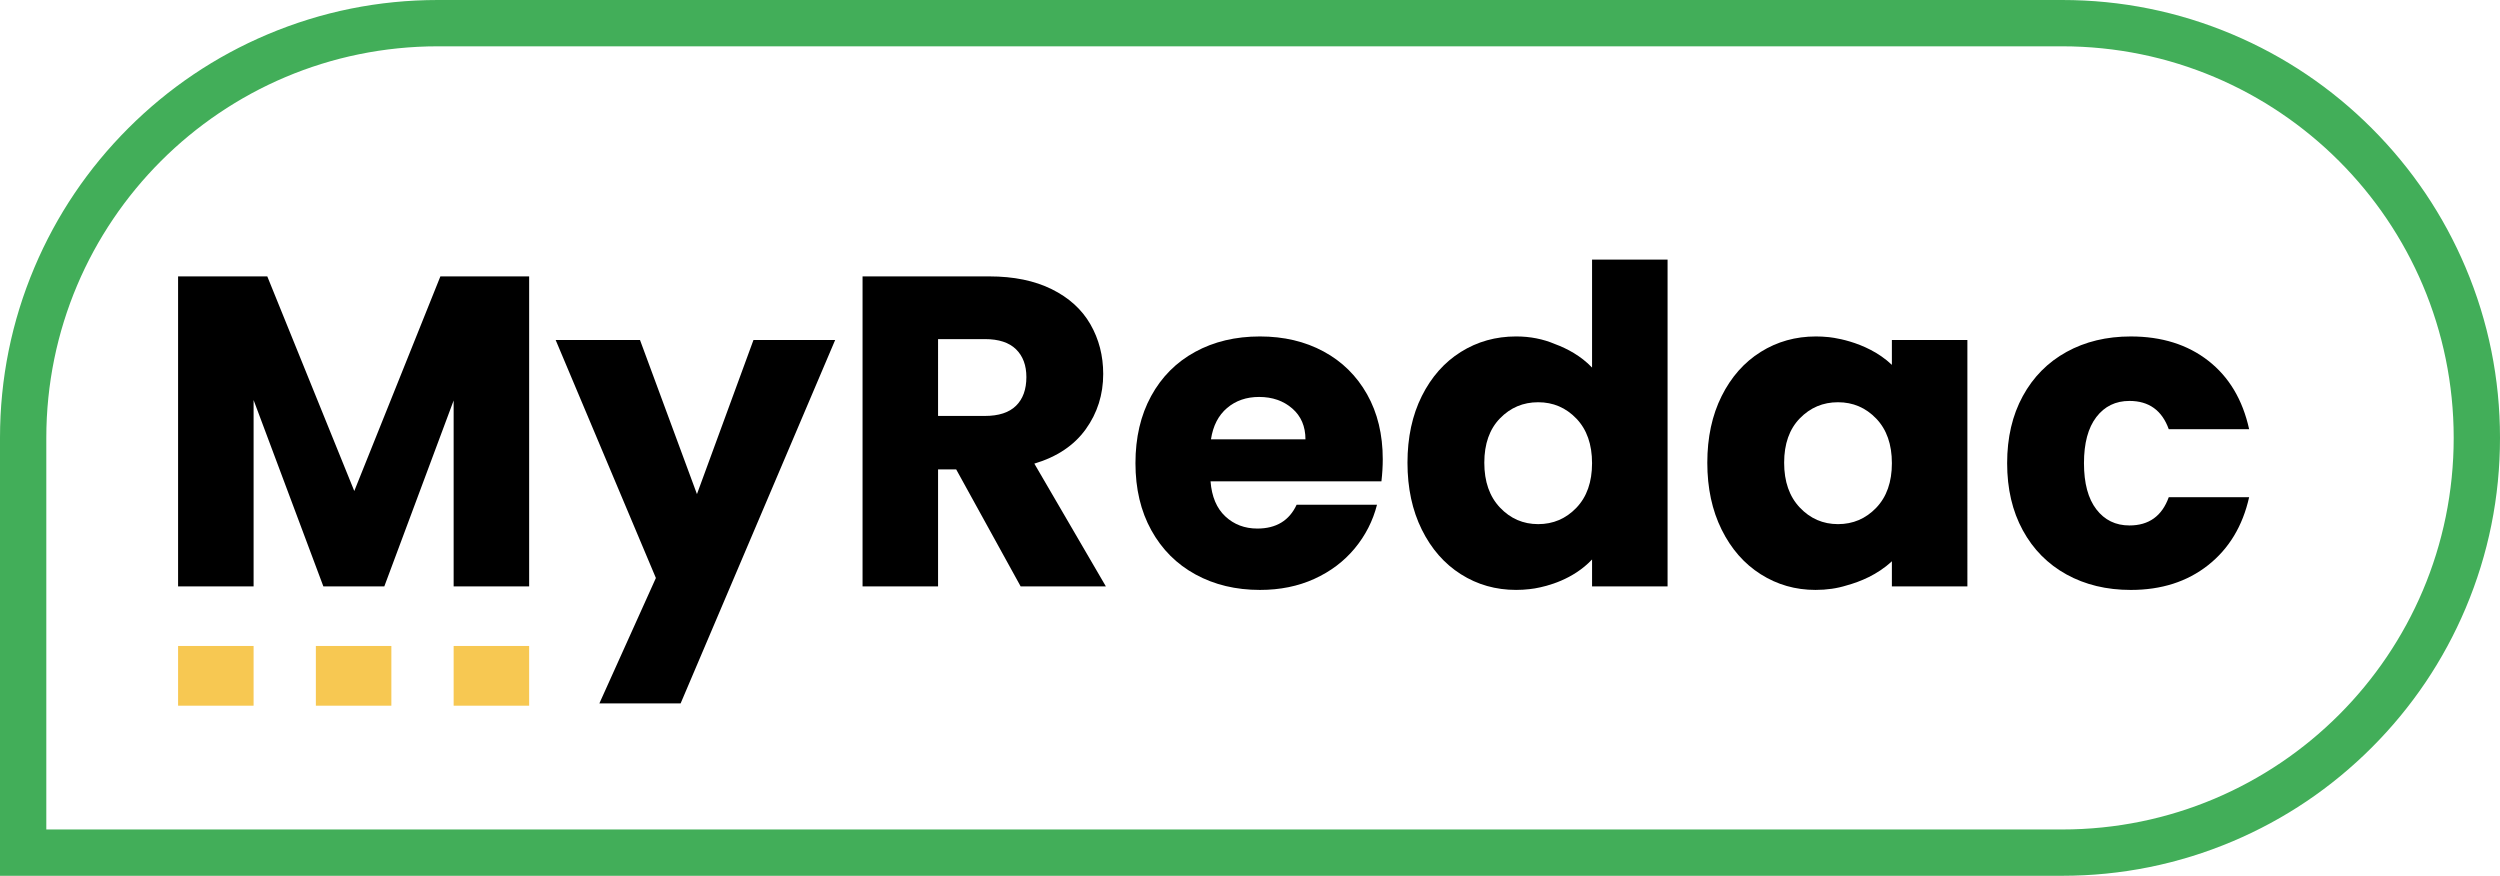 <?xml version="1.0" encoding="utf-8"?>
<!-- Generator: Adobe Illustrator 25.0.0, SVG Export Plug-In . SVG Version: 6.00 Build 0)  -->
<svg version="1.1" id="Calque_1" xmlns="http://www.w3.org/2000/svg" xmlns:xlink="http://www.w3.org/1999/xlink" x="0px" y="0px"
	 viewBox="0 0 2699.05 945.51" style="enable-background:new 0 0 2699.05 945.51;" xml:space="preserve">
<style type="text/css">
	.st0{fill:#42AE59;}
	.st1{fill:#F7C852;}
</style>
<g>
	<g>
		<path class="st0" d="M2226.3,50c233.48,0,422.76,189.27,422.76,422.76v0c0,233.48-189.27,422.76-422.76,422.76H50V472.76
			C50,239.27,239.27,50,472.76,50H2226.3 M2226.3,0H472.76c-63.8,0-125.72,12.51-184.03,37.17
			c-56.3,23.81-106.85,57.89-150.26,101.29c-43.4,43.4-77.48,93.95-101.29,150.26C12.51,347.04,0,408.96,0,472.76v422.76v50h50
			h2176.3c63.8,0,125.72-12.51,184.03-37.17c56.3-23.81,106.85-57.89,150.26-101.3c43.4-43.4,77.48-93.95,101.29-150.26
			c24.67-58.32,37.17-120.23,37.17-184.03s-12.51-125.72-37.17-184.03c-23.81-56.3-57.89-106.86-101.29-150.26
			c-43.4-43.4-93.95-77.48-150.26-101.29C2352.02,12.51,2290.1,0,2226.3,0L2226.3,0z"/>
	</g>
	<g>
		<polygon points="382.49,530.1 288.57,298.4 192.26,298.4 192.26,633.08 273.79,633.08 273.79,431.89 349.11,633.08 414.91,633.08 
			489.76,432.37 489.76,633.08 571.28,633.08 571.28,298.4 475.45,298.4 		"/>
		<polygon points="752.45,533.44 690.95,367.05 599.89,367.05 708.11,624.02 647.09,759.42 734.81,759.42 901.67,367.05 
			813.47,367.05 		"/>
		<path d="M1172.22,463.36c12.55-17.48,18.83-37.34,18.83-59.6c0-19.7-4.61-37.58-13.82-53.63c-9.22-16.05-23.12-28.68-41.72-37.9
			c-18.59-9.21-41.08-13.83-67.46-13.83H931.23v334.68h81.52V506.74h19.55l69.61,126.34h92.01l-77.23-132.54
			C1141.16,493.24,1159.67,480.84,1172.22,463.36z M1096.9,438.09c-7.47,7.32-18.67,10.97-33.61,10.97h-50.54V366.1h50.54
			c14.94,0,26.14,3.66,33.61,10.97c7.47,7.32,11.2,17.33,11.2,30.04C1108.1,420.45,1104.36,430.78,1096.9,438.09z"/>
		<path d="M1428.95,379.45c-20.02-10.8-42.91-16.21-68.65-16.21c-26.39,0-49.75,5.56-70.08,16.69
			c-20.34,11.13-36.16,27.02-47.44,47.67c-11.29,20.66-16.92,44.82-16.92,72.46c0,27.65,5.72,51.81,17.16,72.47
			c11.44,20.66,27.33,36.55,47.68,47.67c20.34,11.13,43.54,16.69,69.61,16.69c21.61,0,41.16-3.97,58.64-11.92
			c17.47-7.94,32.02-18.91,43.62-32.89c11.6-13.98,19.62-29.72,24.08-47.2h-86.77c-7.95,17.16-22.1,25.75-42.43,25.75
			c-13.67,0-25.19-4.37-34.56-13.11c-9.38-8.74-14.71-21.37-15.97-37.9h184.5c0.95-8.26,1.43-16.21,1.43-23.84
			c0-26.7-5.65-50.06-16.92-70.08C1464.63,405.67,1448.98,390.26,1428.95,379.45z M1307.38,474.32c2.22-14.62,8.02-25.9,17.4-33.85
			c9.37-7.94,20.89-11.92,34.56-11.92c14.3,0,26.22,4.14,35.76,12.4c9.54,8.27,14.3,19.39,14.3,33.37H1307.38z"/>
		<path d="M1718.82,396.83c-12.05-12.64-26.86-20.5-39.94-25.34c-12.89-5.5-26.91-8.26-42.06-8.26c-21.93,0-41.8,5.56-59.6,16.69
			c-17.8,11.13-31.87,27.02-42.19,47.67c-10.33,20.66-15.49,44.66-15.49,71.99c0,27.34,5.16,51.41,15.49,72.23
			c10.32,20.82,24.39,36.87,42.19,48.15c17.8,11.29,37.66,16.92,59.6,16.92c4.98,0,9.79-0.29,14.44-0.83
			c1.19-0.13,3.02-0.35,5.38-0.74c0.23-0.04,0.46-0.08,0.69-0.12c13.23-2.27,41.01-9.44,61.49-31.18v29.05h81.52v-352.8h-81.52
			V396.83z M1701.89,548.22c-11.29,11.76-25.03,17.64-41.24,17.64c-16.21,0-29.96-5.96-41.24-17.88
			c-11.29-11.92-16.92-28.05-16.92-48.39c0-20.34,5.64-36.31,16.92-47.92c11.28-11.6,25.03-17.4,41.24-17.4
			c16.21,0,29.95,5.88,41.24,17.64c11.28,11.76,16.92,27.82,16.92,48.15C1718.82,520.41,1713.17,536.46,1701.89,548.22z"/>
		<path d="M2042.52,393.92c-28.32-27.02-69.15-30.04-69.15-30.04s0,0.01,0,0.01c-4.16-0.42-8.43-0.65-12.85-0.65
			c-21.93,0-41.8,5.56-59.6,16.69c-17.8,11.13-31.87,27.02-42.19,47.67c-10.33,20.66-15.49,44.66-15.49,71.99
			c0,27.34,5.16,51.41,15.49,72.23c10.32,20.82,24.39,36.87,42.19,48.15c17.8,11.29,37.5,16.92,59.12,16.92
			c12.17,0,23.35-1.63,33.58-4.85c14.5-3.95,33.41-11.57,48.89-26.09v27.13h81.52V367.05h-81.52V393.92z M2025.6,548.22
			c-11.29,11.76-25.03,17.64-41.24,17.64c-16.21,0-29.96-5.96-41.24-17.88c-11.29-11.92-16.92-28.05-16.92-48.39
			c0-20.34,5.64-36.31,16.92-47.92c11.28-11.6,25.03-17.4,41.24-17.4c16.21,0,29.95,5.88,41.24,17.64
			c11.28,11.76,16.92,27.82,16.92,48.15C2042.52,520.41,2036.88,536.46,2025.6,548.22z"/>
		<path d="M2299.01,567.29c-14.94,0-26.86-5.8-35.76-17.4c-8.9-11.6-13.35-28.2-13.35-49.82c0-21.61,4.45-38.21,13.35-49.82
			c8.9-11.6,20.81-17.4,35.76-17.4c20.98,0,35.12,10.18,42.43,30.51h86.77c-6.99-31.78-21.69-56.41-44.1-73.9
			c-22.41-17.48-50.3-26.22-83.67-26.22c-26.06,0-49.19,5.56-69.37,16.69c-20.19,11.13-35.92,27.02-47.2,47.67
			c-11.29,20.66-16.92,44.82-16.92,72.46c0,27.65,5.64,51.81,16.92,72.47c11.28,20.66,27.01,36.55,47.2,47.67
			c20.18,11.13,43.3,16.69,69.37,16.69c33.05,0,60.86-8.89,83.43-26.7c22.56-17.8,37.34-42.27,44.34-73.42h-86.77
			C2334.13,557.12,2319.99,567.29,2299.01,567.29z"/>
	</g>
	<rect x="192.26" y="697.4" class="st1" width="81.52" height="64.48"/>
	<rect x="489.76" y="697.4" class="st1" width="81.52" height="64.48"/>
	<rect x="341.01" y="697.4" class="st1" width="81.52" height="64.48"/>
</g>
</svg>

